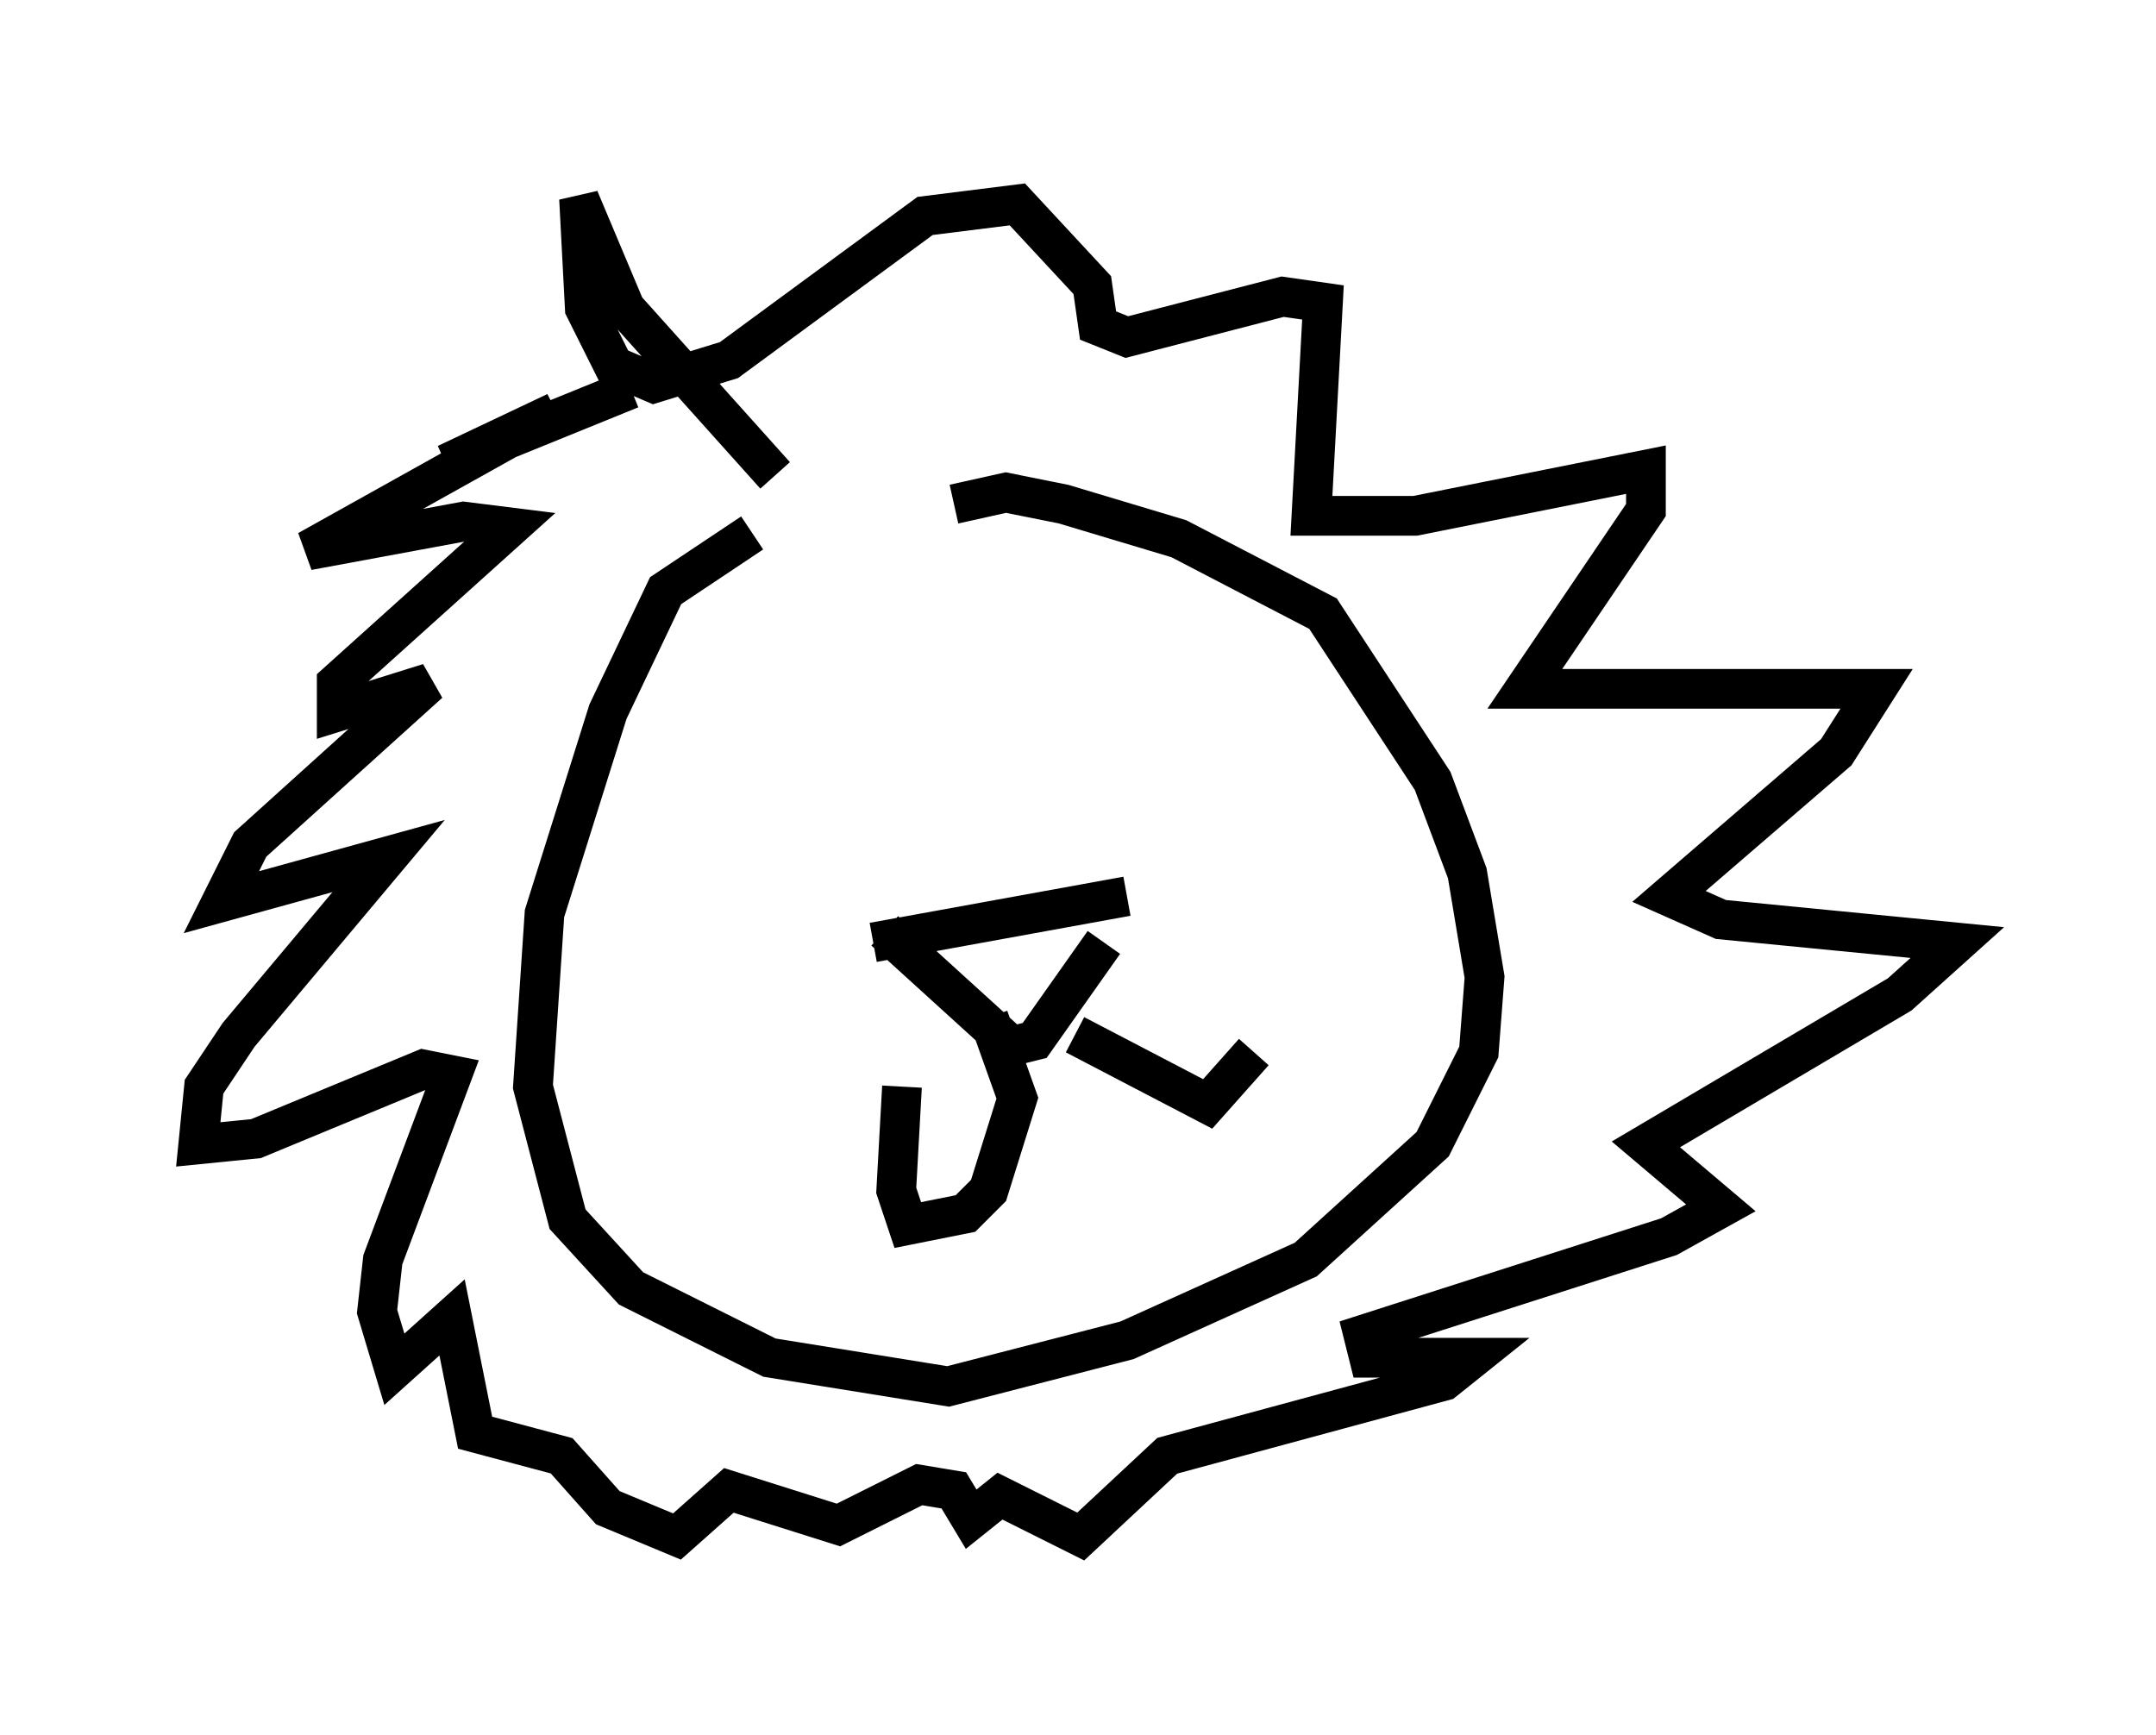 <?xml version="1.0" encoding="utf-8" ?>
<svg baseProfile="full" height="43.698" version="1.1" width="54.302" xmlns="http://www.w3.org/2000/svg" xmlns:ev="http://www.w3.org/2001/xml-events" xmlns:xlink="http://www.w3.org/1999/xlink"><defs /><rect fill="white" height="43.698" width="54.302" x="0" y="0" /><path d="M23.447, 12.698 m-4.503, 0.726 l-2.179, 1.453 -1.453, 3.05 l-1.598, 5.084 -0.291, 4.358 l0.872, 3.341 1.598, 1.743 l3.486, 1.743 4.503, 0.726 l4.503, -1.162 4.503, -2.034 l3.196, -2.905 1.162, -2.324 l0.145, -1.888 -0.436, -2.615 l-0.872, -2.324 -2.76, -4.212 l-3.631, -1.888 -2.905, -0.872 l-1.453, -0.291 -1.307, 0.291 m-2.034, 11.039 l6.391, -1.162 m-6.101, 0.872 l3.196, 2.905 0.581, -0.145 l1.743, -2.469 m-6.536, -5.955 l0.0, 0.0 m6.391, 0.0 l0.0, 0.0 m-2.76, 7.844 l0.726, 2.034 -0.726, 2.324 l-0.581, 0.581 -1.453, 0.291 l-0.291, -0.872 0.145, -2.615 m4.358, -1.307 l3.341, 1.743 1.162, -1.307 m-12.056, -14.525 l-3.777, -4.212 -1.162, -2.76 l0.145, 2.76 0.726, 1.453 l1.017, 0.436 1.888, -0.581 l4.939, -3.631 2.324, -0.291 l1.888, 2.034 0.145, 1.017 l0.726, 0.291 3.922, -1.017 l1.017, 0.145 -0.291, 5.374 l2.615, 0.0 5.81, -1.162 l0.0, 1.017 -3.05, 4.503 l8.86, 0.0 -1.017, 1.598 l-4.212, 3.631 1.307, 0.581 l5.955, 0.581 -1.453, 1.307 l-6.391, 3.777 1.888, 1.598 l-1.307, 0.726 -7.698, 2.469 l0.145, 0.581 2.615, 0.0 l-0.726, 0.581 -6.972, 1.888 l-2.179, 2.034 -2.034, -1.017 l-0.726, 0.581 -0.436, -0.726 l-0.872, -0.145 -2.034, 1.017 l-2.76, -0.872 -1.307, 1.162 l-1.743, -0.726 -1.162, -1.307 l-2.179, -0.581 -0.581, -2.905 l-1.453, 1.307 -0.436, -1.453 l0.145, -1.307 1.743, -4.648 l-0.726, -0.145 -4.212, 1.743 l-1.453, 0.145 0.145, -1.453 l0.872, -1.307 3.777, -4.503 l-4.212, 1.162 0.726, -1.453 l4.503, -4.067 -2.324, 0.726 l0.0, -0.726 4.358, -3.922 l-1.162, -0.145 -3.922, 0.726 l6.246, -3.486 -2.76, 1.307 l4.648, -1.888 " fill="none" stroke="black" stroke-width="1" /></svg>